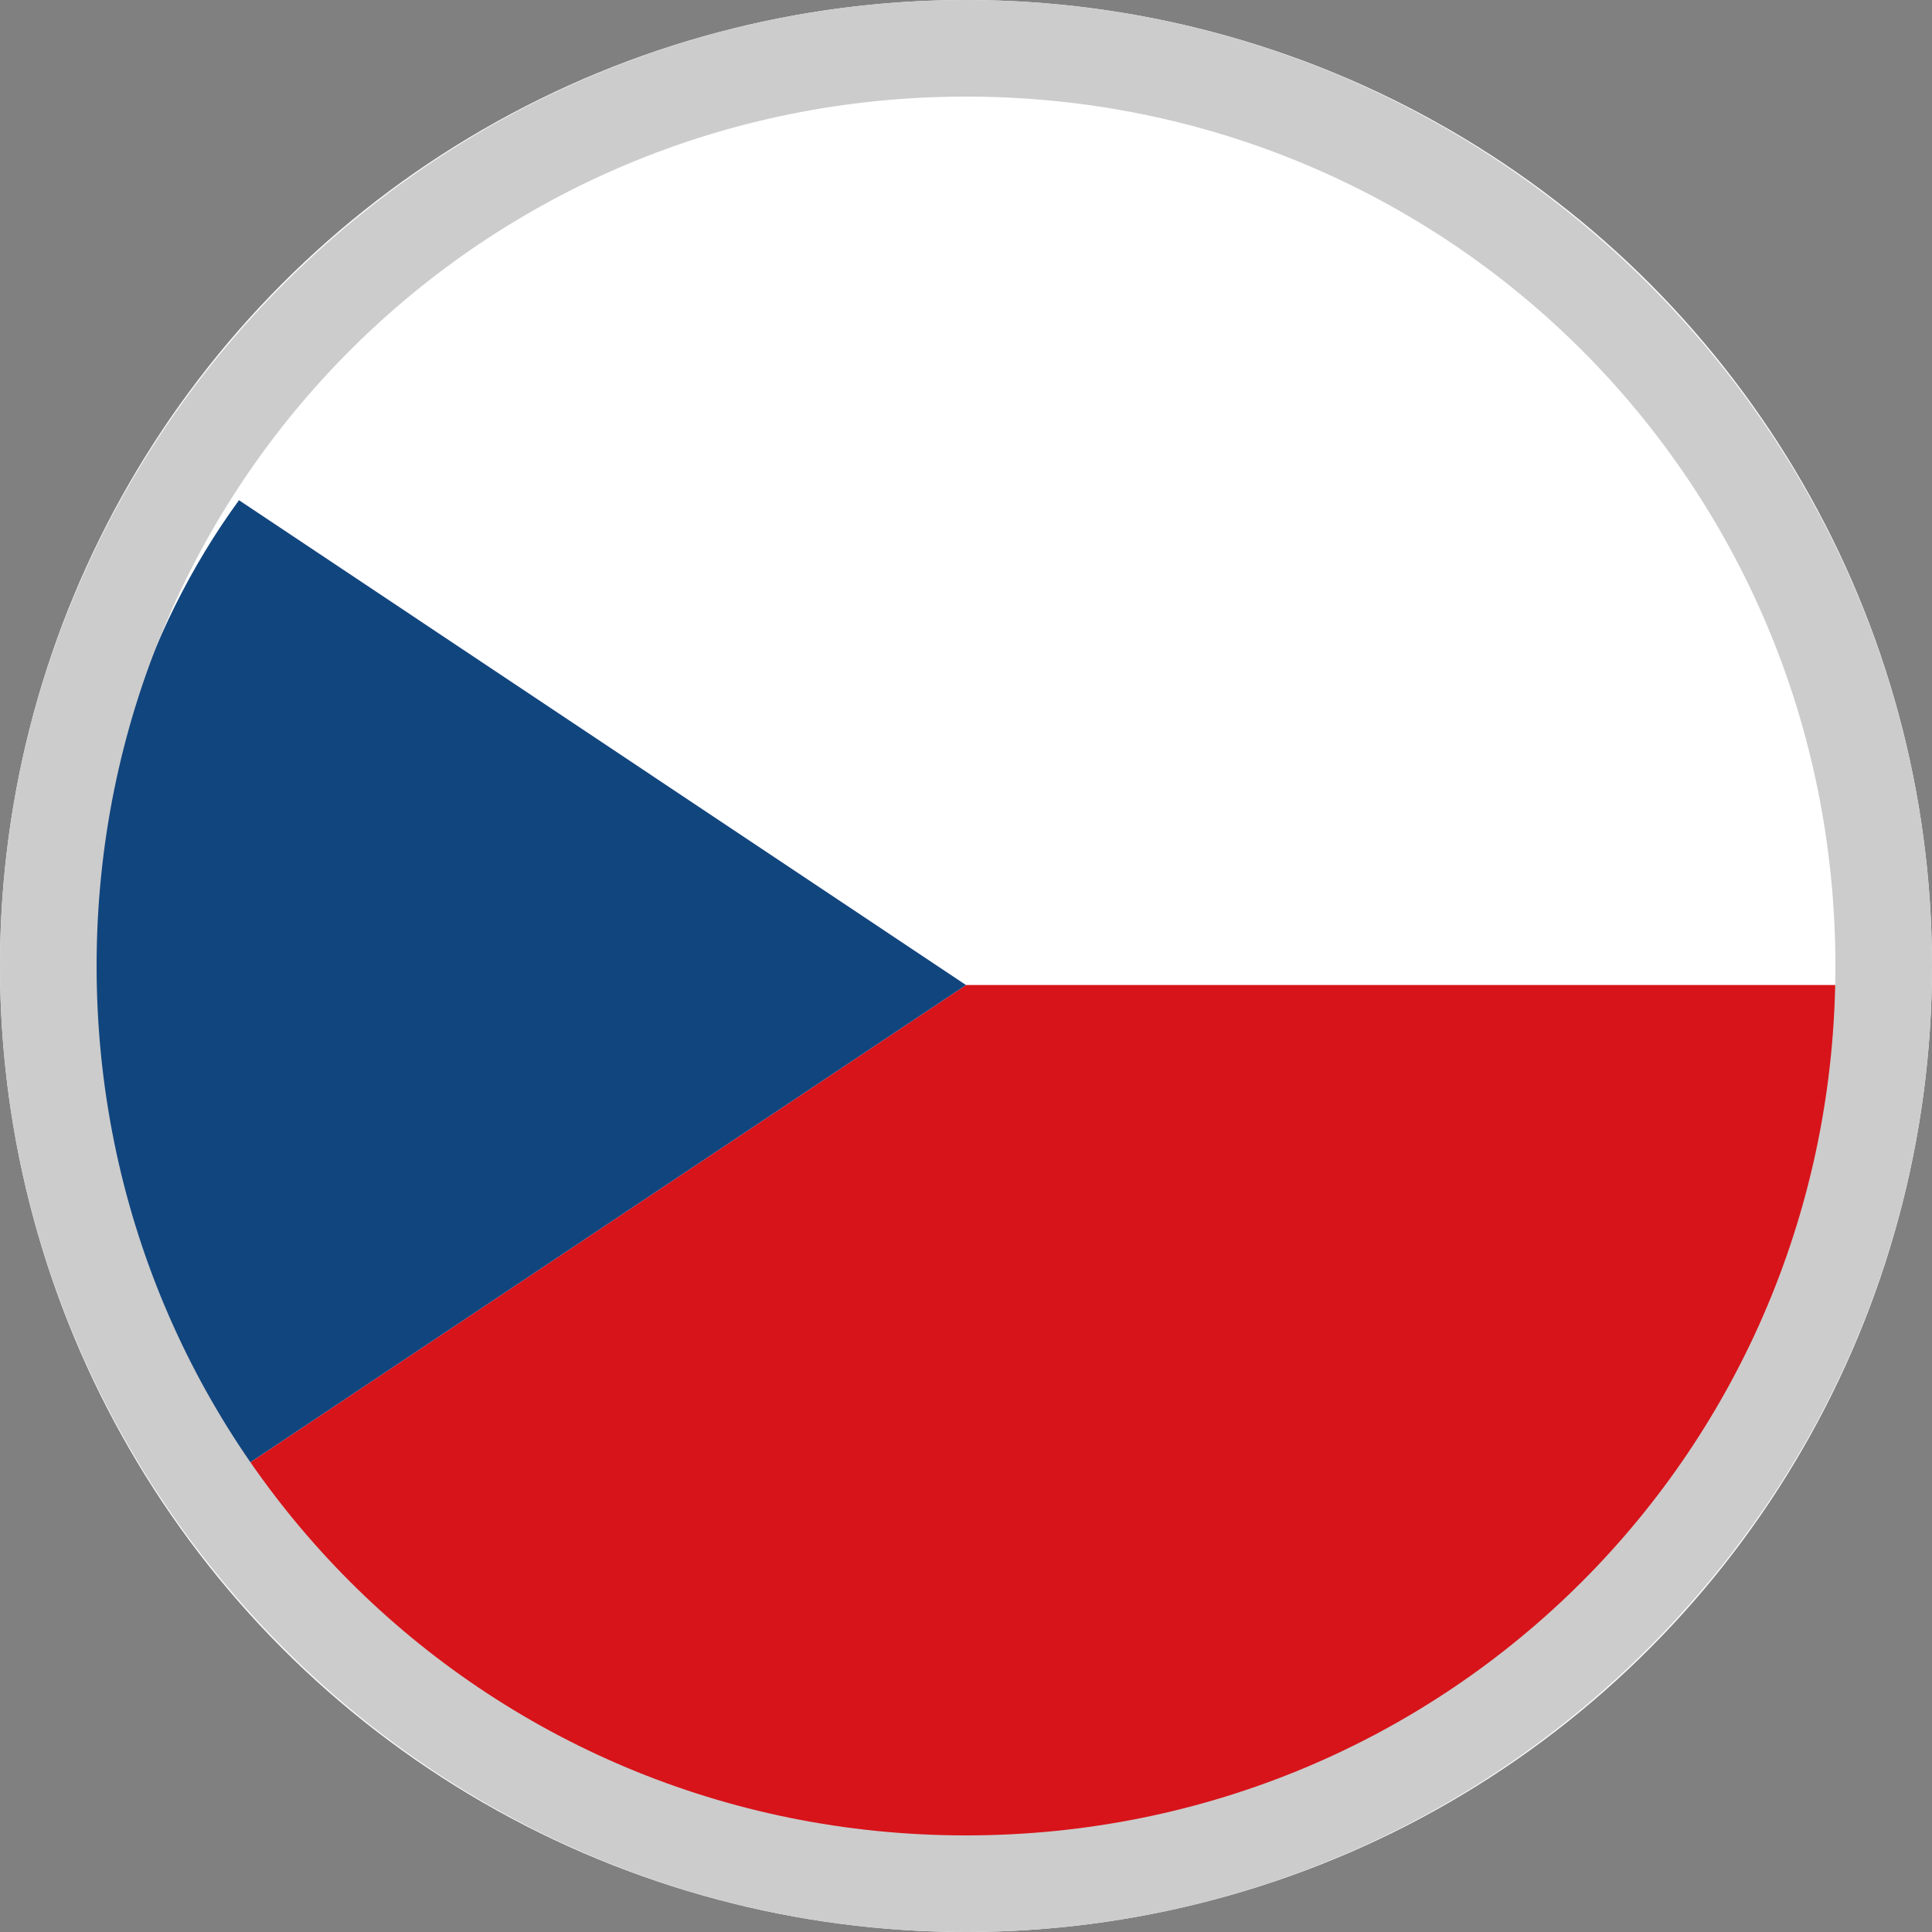<svg xmlns="http://www.w3.org/2000/svg" enable-background="new 0 0 20 20" viewBox="0 0 20 20"><rect x="0" y="0" width="20" height="20" fill="#808080" stroke="none"/><style type="text/css" id="style3">.st0{fill:#FFFFFF;} .st1{fill:#D7141A;} .st2{fill:#11457E;} .st3{fill:#CCCCCC;}</style><circle id="circle7" r="10" cy="10" cx="10" class="st0" fill="#fff"/><path id="path9" d="M19.068 10.197h-9.068l-7.526 5.019c1.632 2.464 4.353 4.106 7.526 4.106 4.987 0 9.068-4.106 9.068-9.125z" class="st1" fill="#d7141a"/><path id="path11" d="M2.474 5.178c-.997 1.369-1.542 3.103-1.542 5.019s.544 3.65 1.542 5.019l7.526-5.019-7.526-5.019z" class="st2" fill="#11457e"/><path id="path13" class="st3" d="M10 0c-5.5 0-10 4.5-10 10s4.5 10 10 10 10-4.5 10-10-4.5-10-10-10zm0 19c-5 0-9-4-9-9s4-9 9-9 9 4 9 9-4 9-9 9z" fill="#ccc"/></svg>